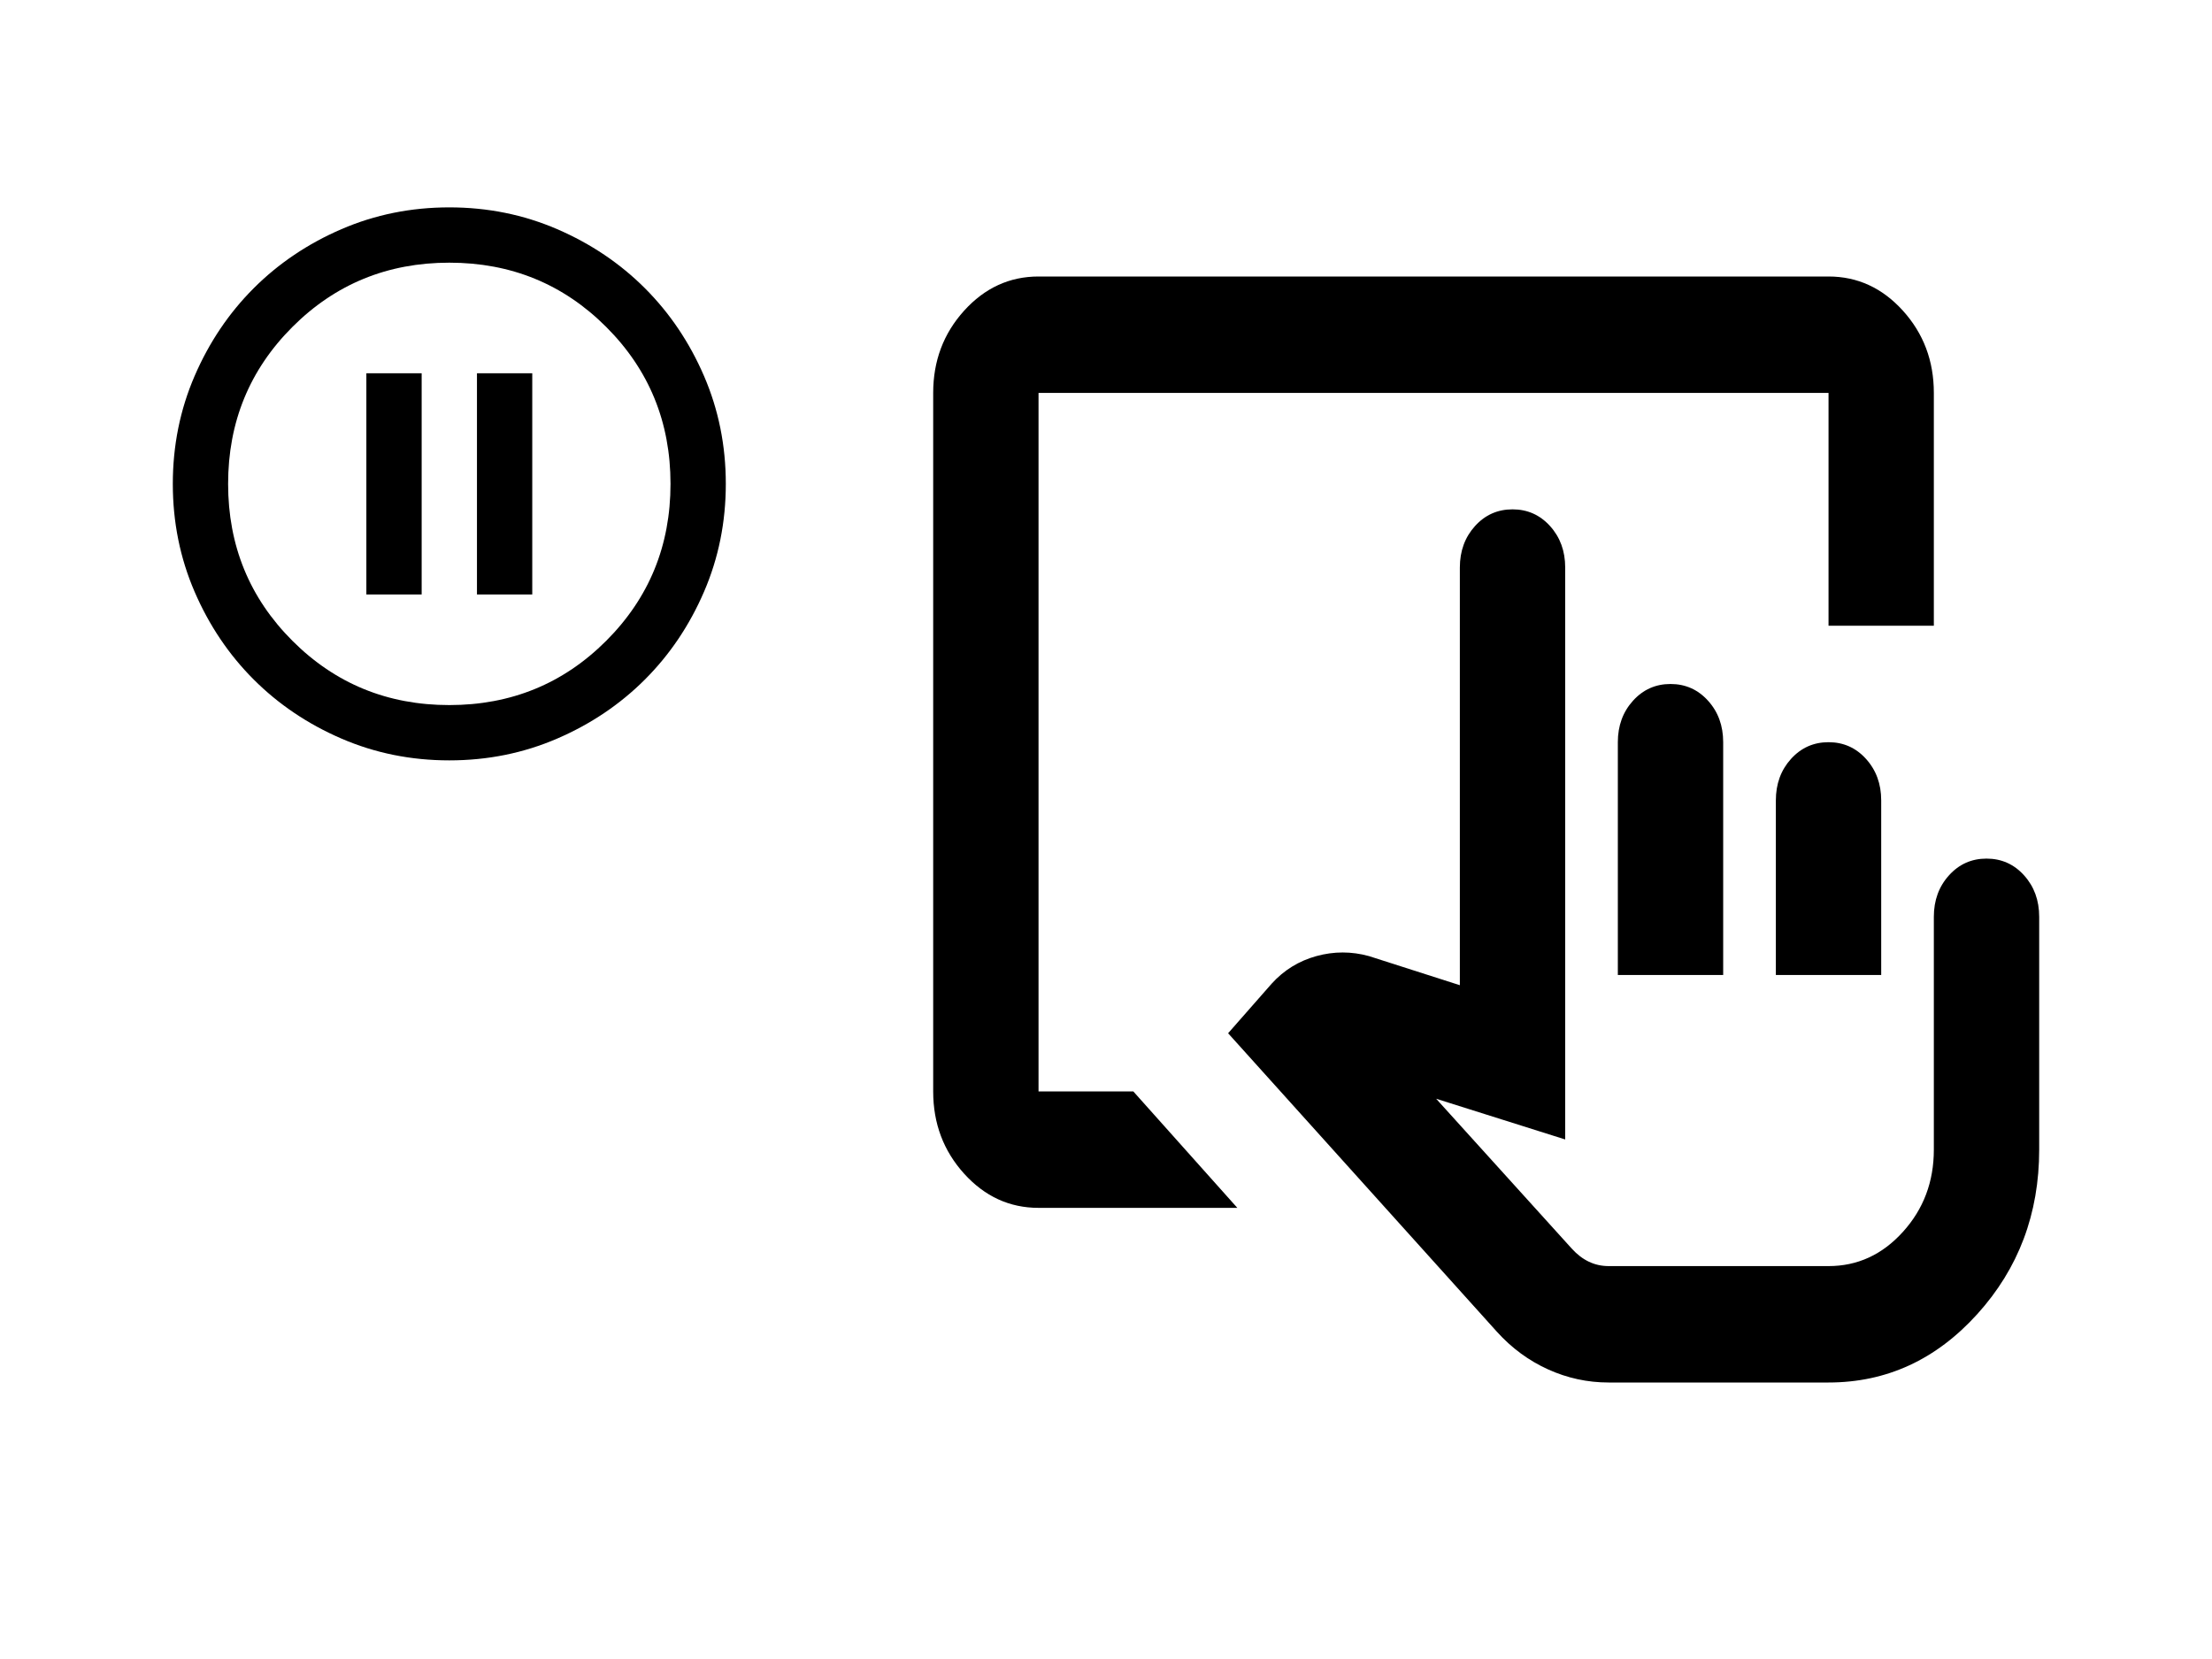 <svg width="64" height="48" viewBox="0 0 64 48" fill="none" xmlns="http://www.w3.org/2000/svg">
  <path d="M10.6 17.2H12.2V10.8H10.6V17.2ZM13.8 17.2H15.4V10.8H13.8V17.2ZM13 22C11.893 22 10.853 21.79 9.88 21.37C8.907 20.95 8.06 20.38 7.34 19.66C6.62 18.94 6.05 18.093 5.63 17.12C5.21 16.147 5 15.107 5 14C5 12.893 5.21 11.853 5.63 10.88C6.05 9.907 6.62 9.06 7.34 8.34C8.06 7.62 8.907 7.05 9.88 6.63C10.853 6.21 11.893 6 13 6C14.107 6 15.147 6.21 16.12 6.63C17.093 7.05 17.94 7.62 18.66 8.34C19.38 9.06 19.95 9.907 20.37 10.88C20.79 11.853 21 12.893 21 14C21 15.107 20.79 16.147 20.37 17.12C19.95 18.093 19.38 18.94 18.66 19.66C17.94 20.38 17.093 20.95 16.12 21.37C15.147 21.79 14.107 22 13 22ZM13 20.4C14.787 20.4 16.3 19.78 17.54 18.54C18.78 17.3 19.4 15.787 19.4 14C19.4 12.213 18.78 10.7 17.54 9.46C16.3 8.22 14.787 7.6 13 7.6C11.213 7.6 9.7 8.22 8.46 9.46C7.22 10.7 6.6 12.213 6.6 14C6.6 15.787 7.22 17.3 8.46 18.54C9.7 19.78 11.213 20.4 13 20.4Z" fill="black"/>
  <path d="M46.543 40C45.933 40 45.349 39.874 44.791 39.621C44.232 39.368 43.736 39.004 43.305 38.526L35.533 29.895L36.791 28.463C37.146 28.07 37.578 27.803 38.086 27.663C38.594 27.523 39.102 27.523 39.609 27.663L42.238 28.505V16.421C42.238 15.944 42.384 15.544 42.676 15.221C42.968 14.898 43.33 14.737 43.762 14.737C44.194 14.737 44.556 14.898 44.848 15.221C45.14 15.544 45.286 15.944 45.286 16.421V32.968L41.552 31.79L45.476 36.126C45.629 36.295 45.794 36.421 45.971 36.505C46.149 36.59 46.34 36.632 46.543 36.632H52.905C53.743 36.632 54.46 36.302 55.057 35.642C55.654 34.983 55.952 34.19 55.952 33.263V26.526C55.952 26.049 56.098 25.649 56.391 25.326C56.682 25.003 57.044 24.842 57.476 24.842C57.908 24.842 58.27 25.003 58.562 25.326C58.854 25.649 59 26.049 59 26.526V33.263C59 35.116 58.403 36.702 57.209 38.021C56.016 39.34 54.581 40 52.905 40H46.543ZM46.809 28.21V21.474C46.809 20.997 46.956 20.596 47.248 20.274C47.54 19.951 47.902 19.79 48.333 19.79C48.765 19.79 49.127 19.951 49.419 20.274C49.711 20.596 49.857 20.997 49.857 21.474V28.21H46.809ZM51.381 28.21V23.158C51.381 22.681 51.527 22.281 51.819 21.958C52.111 21.635 52.473 21.474 52.905 21.474C53.337 21.474 53.698 21.635 53.99 21.958C54.282 22.281 54.429 22.681 54.429 23.158V28.21H51.381ZM30.048 34.947C29.209 34.947 28.492 34.617 27.895 33.958C27.298 33.298 27 32.505 27 31.579V11.368C27 10.442 27.298 9.649 27.895 8.989C28.492 8.33 29.209 8 30.048 8H52.905C53.743 8 54.46 8.33 55.057 8.989C55.654 9.649 55.952 10.442 55.952 11.368V18.105H52.905V11.368H30.048V31.579H32.791L35.8 34.947H30.048Z" fill="black"/>
</svg>
